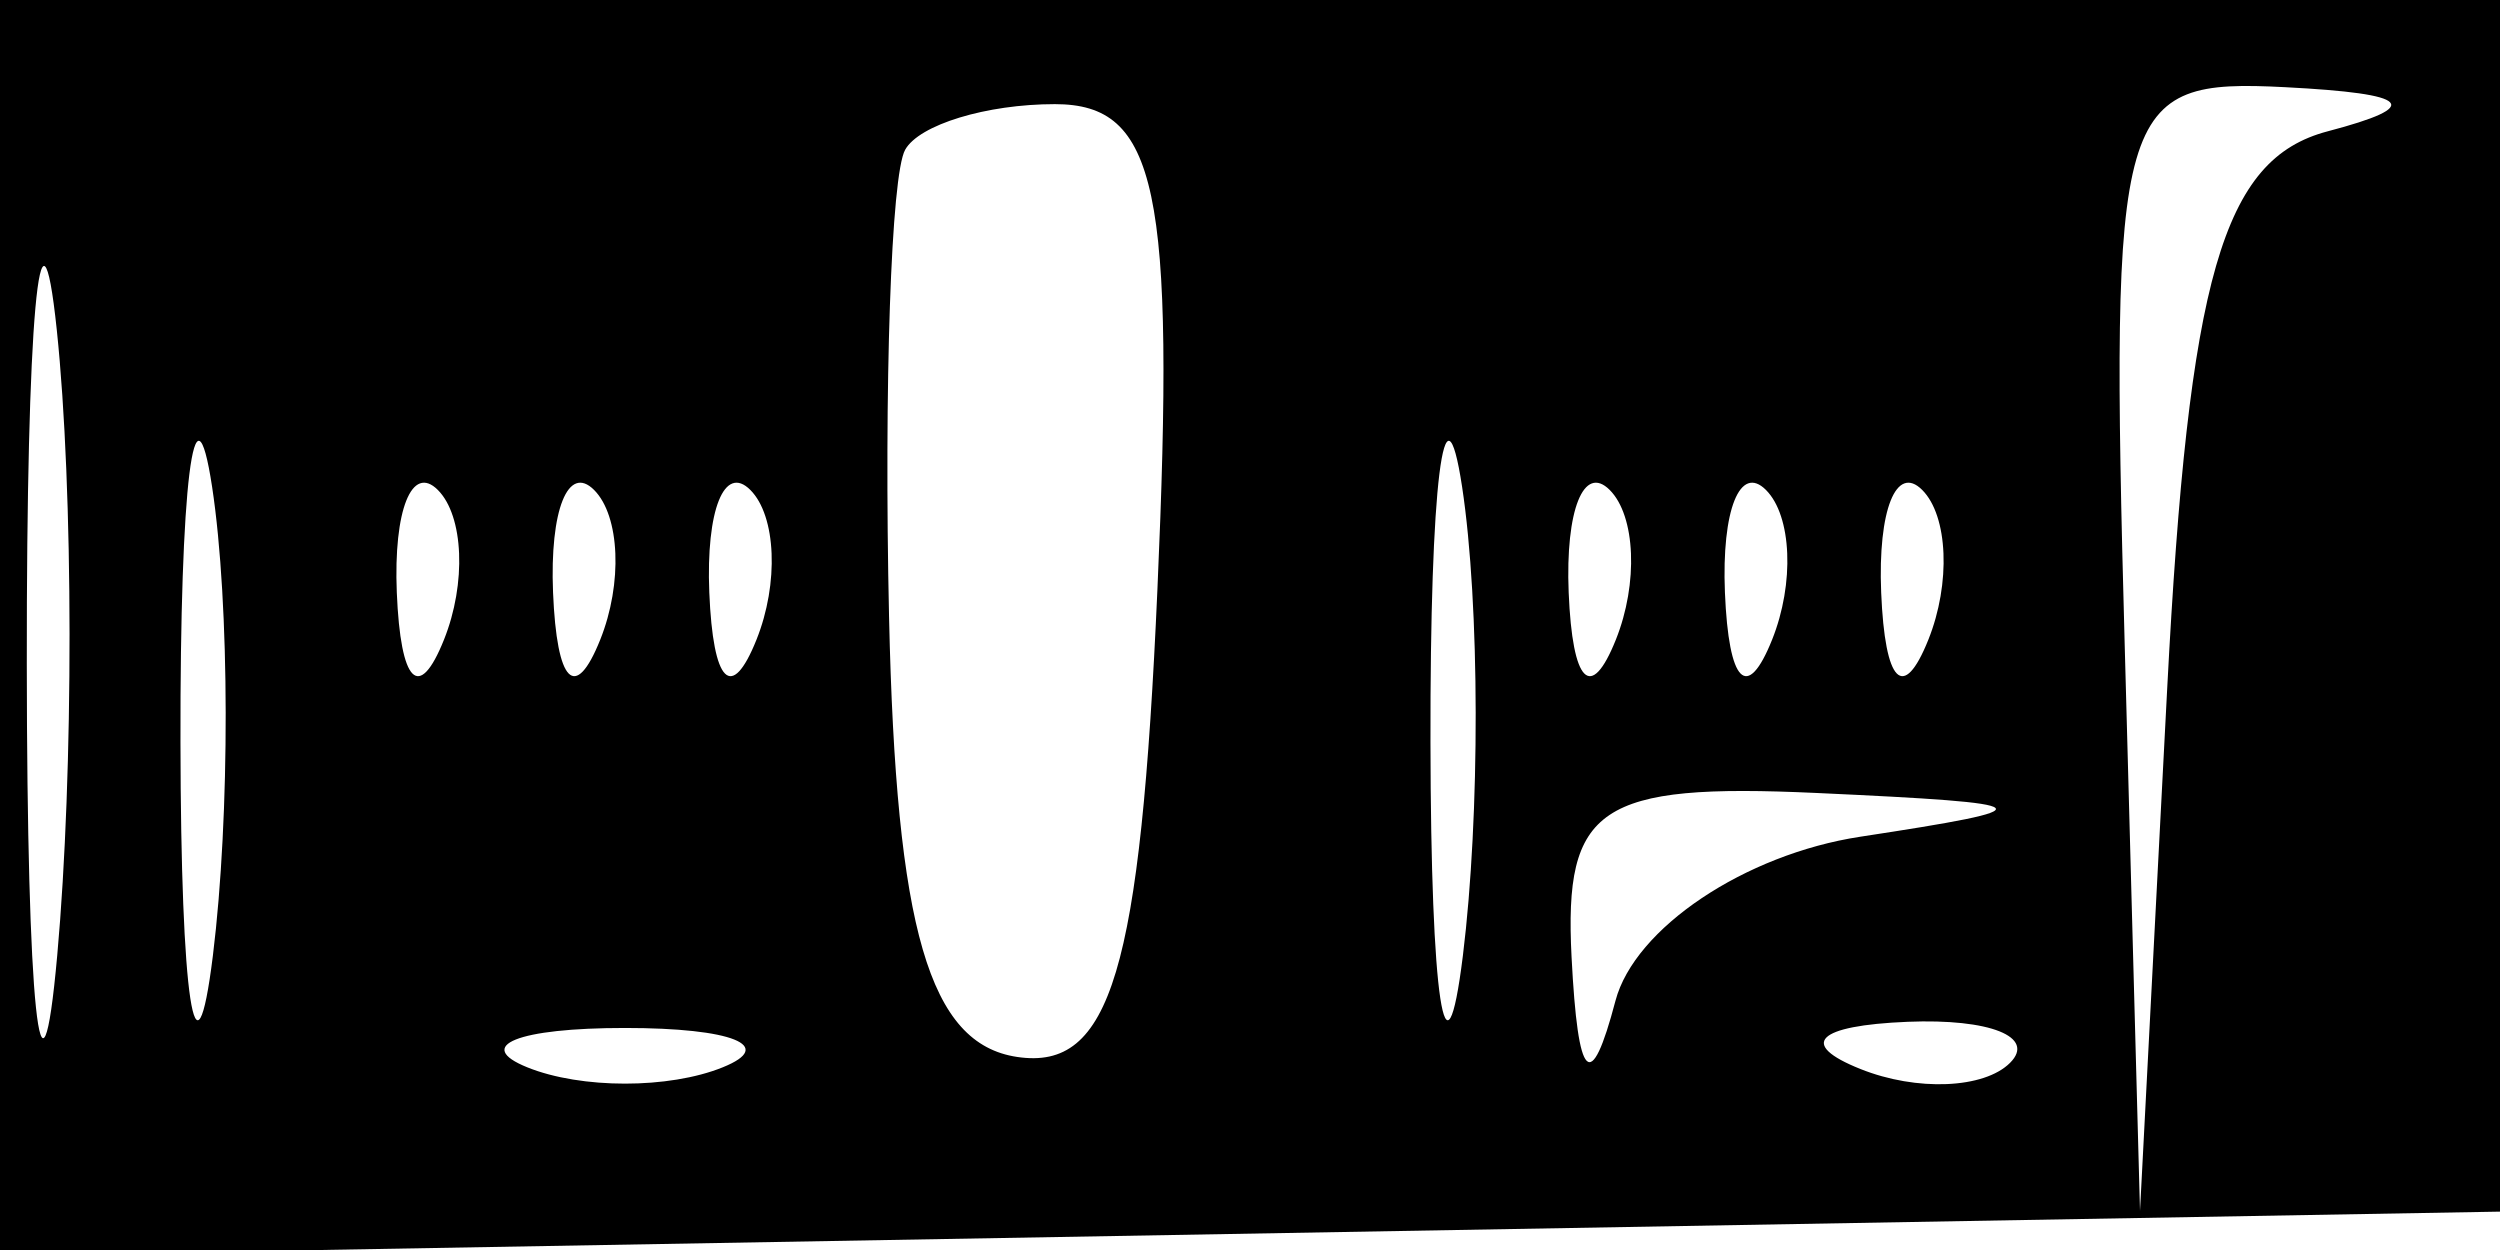 <svg xmlns="http://www.w3.org/2000/svg" width="32" height="16" viewBox="0 0 32 16" version="1.1">
	<path d="M 0 8.036 L 0 16.072 16.250 15.786 L 32.500 15.500 32.792 7.750 L 33.084 0 16.542 0 L 0 0 0 8.036 M 0.343 8.500 C 0.346 12.900, 0.522 14.576, 0.733 12.224 C 0.945 9.872, 0.942 6.272, 0.727 4.224 C 0.512 2.176, 0.339 4.100, 0.343 8.500 M 11.586 1.917 C 11.406 2.237, 11.314 4.930, 11.380 7.901 C 11.469 11.903, 11.894 13.361, 13.020 13.529 C 14.216 13.707, 14.598 12.435, 14.815 7.544 C 15.043 2.418, 14.814 1.333, 13.502 1.333 C 12.627 1.333, 11.765 1.596, 11.586 1.917 M 27.196 8.250 L 27.392 15.500 27.740 8.815 C 28.015 3.542, 28.449 2.035, 29.794 1.681 C 31.024 1.357, 30.873 1.200, 29.250 1.116 C 27.096 1.005, 27.008 1.310, 27.196 8.250 M 2.310 9.500 C 2.315 12.800, 2.502 14.029, 2.725 12.232 C 2.947 10.435, 2.943 7.735, 2.715 6.232 C 2.486 4.729, 2.304 6.200, 2.310 9.500 M 18.310 9.500 C 18.315 12.800, 18.502 14.029, 18.725 12.232 C 18.947 10.435, 18.943 7.735, 18.715 6.232 C 18.486 4.729, 18.304 6.200, 18.310 9.500 M 5.079 7.583 C 5.127 8.748, 5.364 8.985, 5.683 8.188 C 5.972 7.466, 5.936 6.603, 5.604 6.271 C 5.272 5.939, 5.036 6.529, 5.079 7.583 M 7.079 7.583 C 7.127 8.748, 7.364 8.985, 7.683 8.188 C 7.972 7.466, 7.936 6.603, 7.604 6.271 C 7.272 5.939, 7.036 6.529, 7.079 7.583 M 9.079 7.583 C 9.127 8.748, 9.364 8.985, 9.683 8.188 C 9.972 7.466, 9.936 6.603, 9.604 6.271 C 9.272 5.939, 9.036 6.529, 9.079 7.583 M 20.079 7.583 C 20.127 8.748, 20.364 8.985, 20.683 8.188 C 20.972 7.466, 20.936 6.603, 20.604 6.271 C 20.272 5.939, 20.036 6.529, 20.079 7.583 M 22.079 7.583 C 22.127 8.748, 22.364 8.985, 22.683 8.188 C 22.972 7.466, 22.936 6.603, 22.604 6.271 C 22.272 5.939, 22.036 6.529, 22.079 7.583 M 24.079 7.583 C 24.127 8.748, 24.364 8.985, 24.683 8.188 C 24.972 7.466, 24.936 6.603, 24.604 6.271 C 24.272 5.939, 24.036 6.529, 24.079 7.583 M 20.116 12.250 C 20.198 13.846, 20.362 14.009, 20.678 12.810 C 20.923 11.881, 22.333 10.936, 23.812 10.710 C 26.239 10.340, 26.184 10.285, 23.250 10.150 C 20.471 10.022, 20.017 10.326, 20.116 12.250 M 6.750 13.662 C 7.438 13.940, 8.563 13.940, 9.250 13.662 C 9.938 13.385, 9.375 13.158, 8 13.158 C 6.625 13.158, 6.063 13.385, 6.750 13.662 M 23.813 13.683 C 24.534 13.972, 25.397 13.936, 25.729 13.604 C 26.061 13.272, 25.471 13.036, 24.417 13.079 C 23.252 13.127, 23.015 13.364, 23.813 13.683" stroke="none" fill="black" fill-rule="evenodd"/>
</svg>
